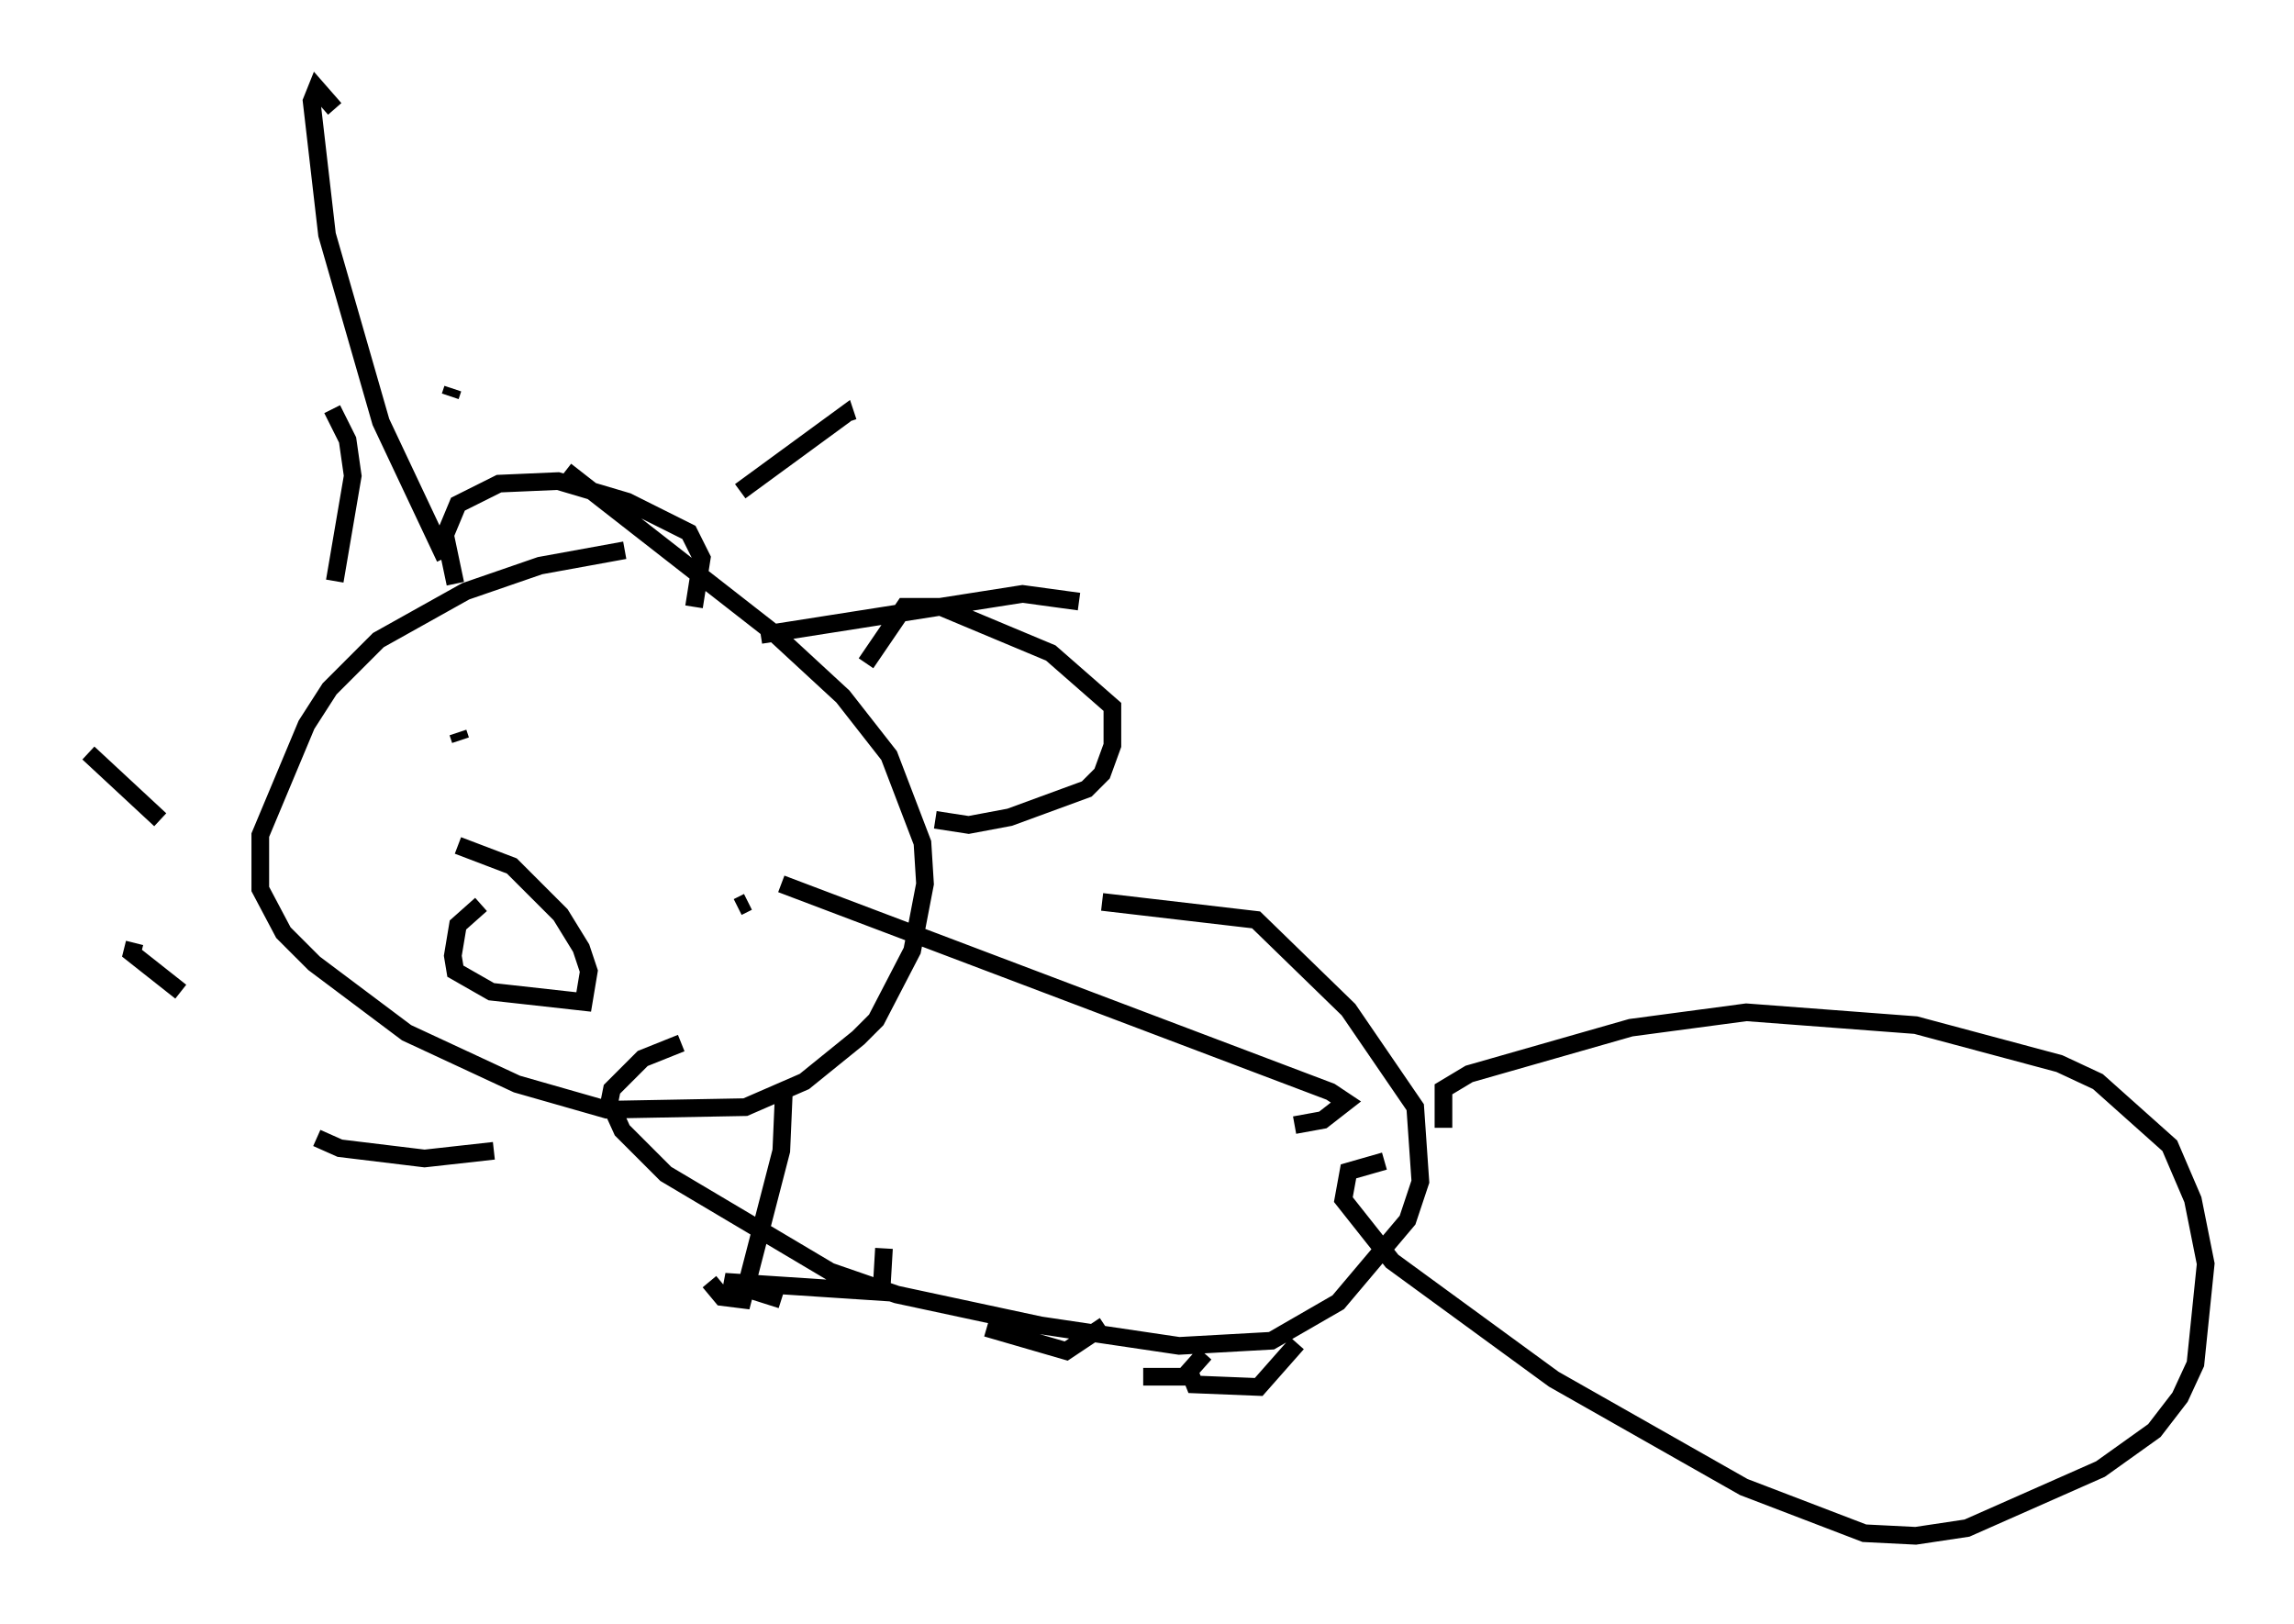 <?xml version="1.0" encoding="utf-8" ?>
<svg baseProfile="full" height="91.922" version="1.1" width="129.832" xmlns="http://www.w3.org/2000/svg" xmlns:ev="http://www.w3.org/2001/xml-events" xmlns:xlink="http://www.w3.org/1999/xlink"><defs /><rect fill="white" height="91.922" width="129.832" x="0" y="0" /><path d="M39.425, 31.145 m-4.067, 0.0 l-4.793, 0.872 -4.212, 1.453 l-4.939, 2.76 -2.76, 2.76 l-1.307, 2.034 -2.615, 6.246 l0.0, 3.05 1.307, 2.469 l1.743, 1.743 5.229, 3.922 l6.246, 2.905 5.084, 1.453 l7.844, -0.145 3.341, -1.453 l3.05, -2.469 1.017, -1.017 l2.034, -3.922 0.726, -3.777 l-0.145, -2.324 -1.888, -4.939 l-2.615, -3.341 -3.777, -3.486 l-11.911, -9.296 m-6.827, 4.939 l-3.631, -7.698 -3.05, -10.603 l-0.872, -7.553 0.291, -0.726 l1.017, 1.162 m22.95, 21.642 l5.955, -4.358 0.145, 0.436 m-4.939, 12.056 l14.816, -2.324 3.196, 0.436 m-16.849, 15.978 l31.084, 11.765 0.872, 0.581 l-1.307, 1.017 -1.598, 0.291 m-28.905, -1.888 l-0.145, 3.341 -2.179, 8.425 l-1.162, -0.145 -0.726, -0.872 m-12.201, -7.408 l-3.922, 0.436 -4.793, -0.581 l-1.307, -0.581 m-7.698, -8.279 l-2.76, -2.179 0.145, -0.581 m1.453, -6.972 l-4.067, -3.777 m13.944, -9.732 l1.017, -5.955 -0.291, -2.034 l-0.872, -1.743 m6.827, -1.162 l-0.145, 0.436 m0.436, 19.028 l0.145, 0.436 m16.268, 9.151 l-0.581, 0.291 m-14.525, -0.145 l-1.307, 1.162 -0.291, 1.743 l0.145, 0.872 2.034, 1.162 l5.229, 0.581 0.291, -1.743 l-0.436, -1.307 -1.162, -1.888 l-2.76, -2.76 -3.05, -1.162 m36.458, 3.196 l8.715, 1.017 5.229, 5.084 l3.777, 5.52 0.291, 4.212 l-0.726, 2.179 -3.922, 4.648 l-3.777, 2.179 -5.229, 0.291 l-7.844, -1.162 -8.134, -1.743 l-3.777, -1.307 -9.296, -5.52 l-2.469, -2.469 -0.726, -1.598 l0.145, -0.726 1.743, -1.743 l2.179, -0.872 m10.458, -21.497 l2.179, -3.196 2.034, 0.0 l6.246, 2.615 3.486, 3.05 l0.0, 2.179 -0.581, 1.598 l-0.872, 0.872 -4.358, 1.598 l-2.324, 0.436 -1.888, -0.291 m-27.162, -13.363 l-0.581, -2.76 0.726, -1.743 l2.324, -1.162 3.341, -0.145 l3.922, 1.162 3.486, 1.743 l0.726, 1.453 -0.436, 2.76 m10.749, 36.313 l-0.145, 2.469 -8.86, -0.581 l3.196, 1.017 m18.302, 1.453 l-2.179, 1.453 -4.503, -1.307 m12.346, 1.453 l-1.162, 1.307 -2.324, 0.0 m8.715, -1.888 l-2.179, 2.469 -3.631, -0.145 l-0.291, -0.726 m14.38, -13.799 l0.0, -2.179 1.453, -0.872 l9.151, -2.615 6.536, -0.872 l9.587, 0.726 8.134, 2.179 l2.179, 1.017 4.067, 3.631 l1.307, 3.05 0.726, 3.631 l-0.581, 5.665 -0.872, 1.888 l-1.453, 1.888 -3.05, 2.179 l-7.553, 3.341 -2.905, 0.436 l-2.905, -0.145 -6.827, -2.615 l-10.749, -6.101 -9.151, -6.682 l-2.76, -3.486 0.291, -1.598 l2.034, -0.581 " fill="none" stroke="black" stroke-width="1" /></svg>